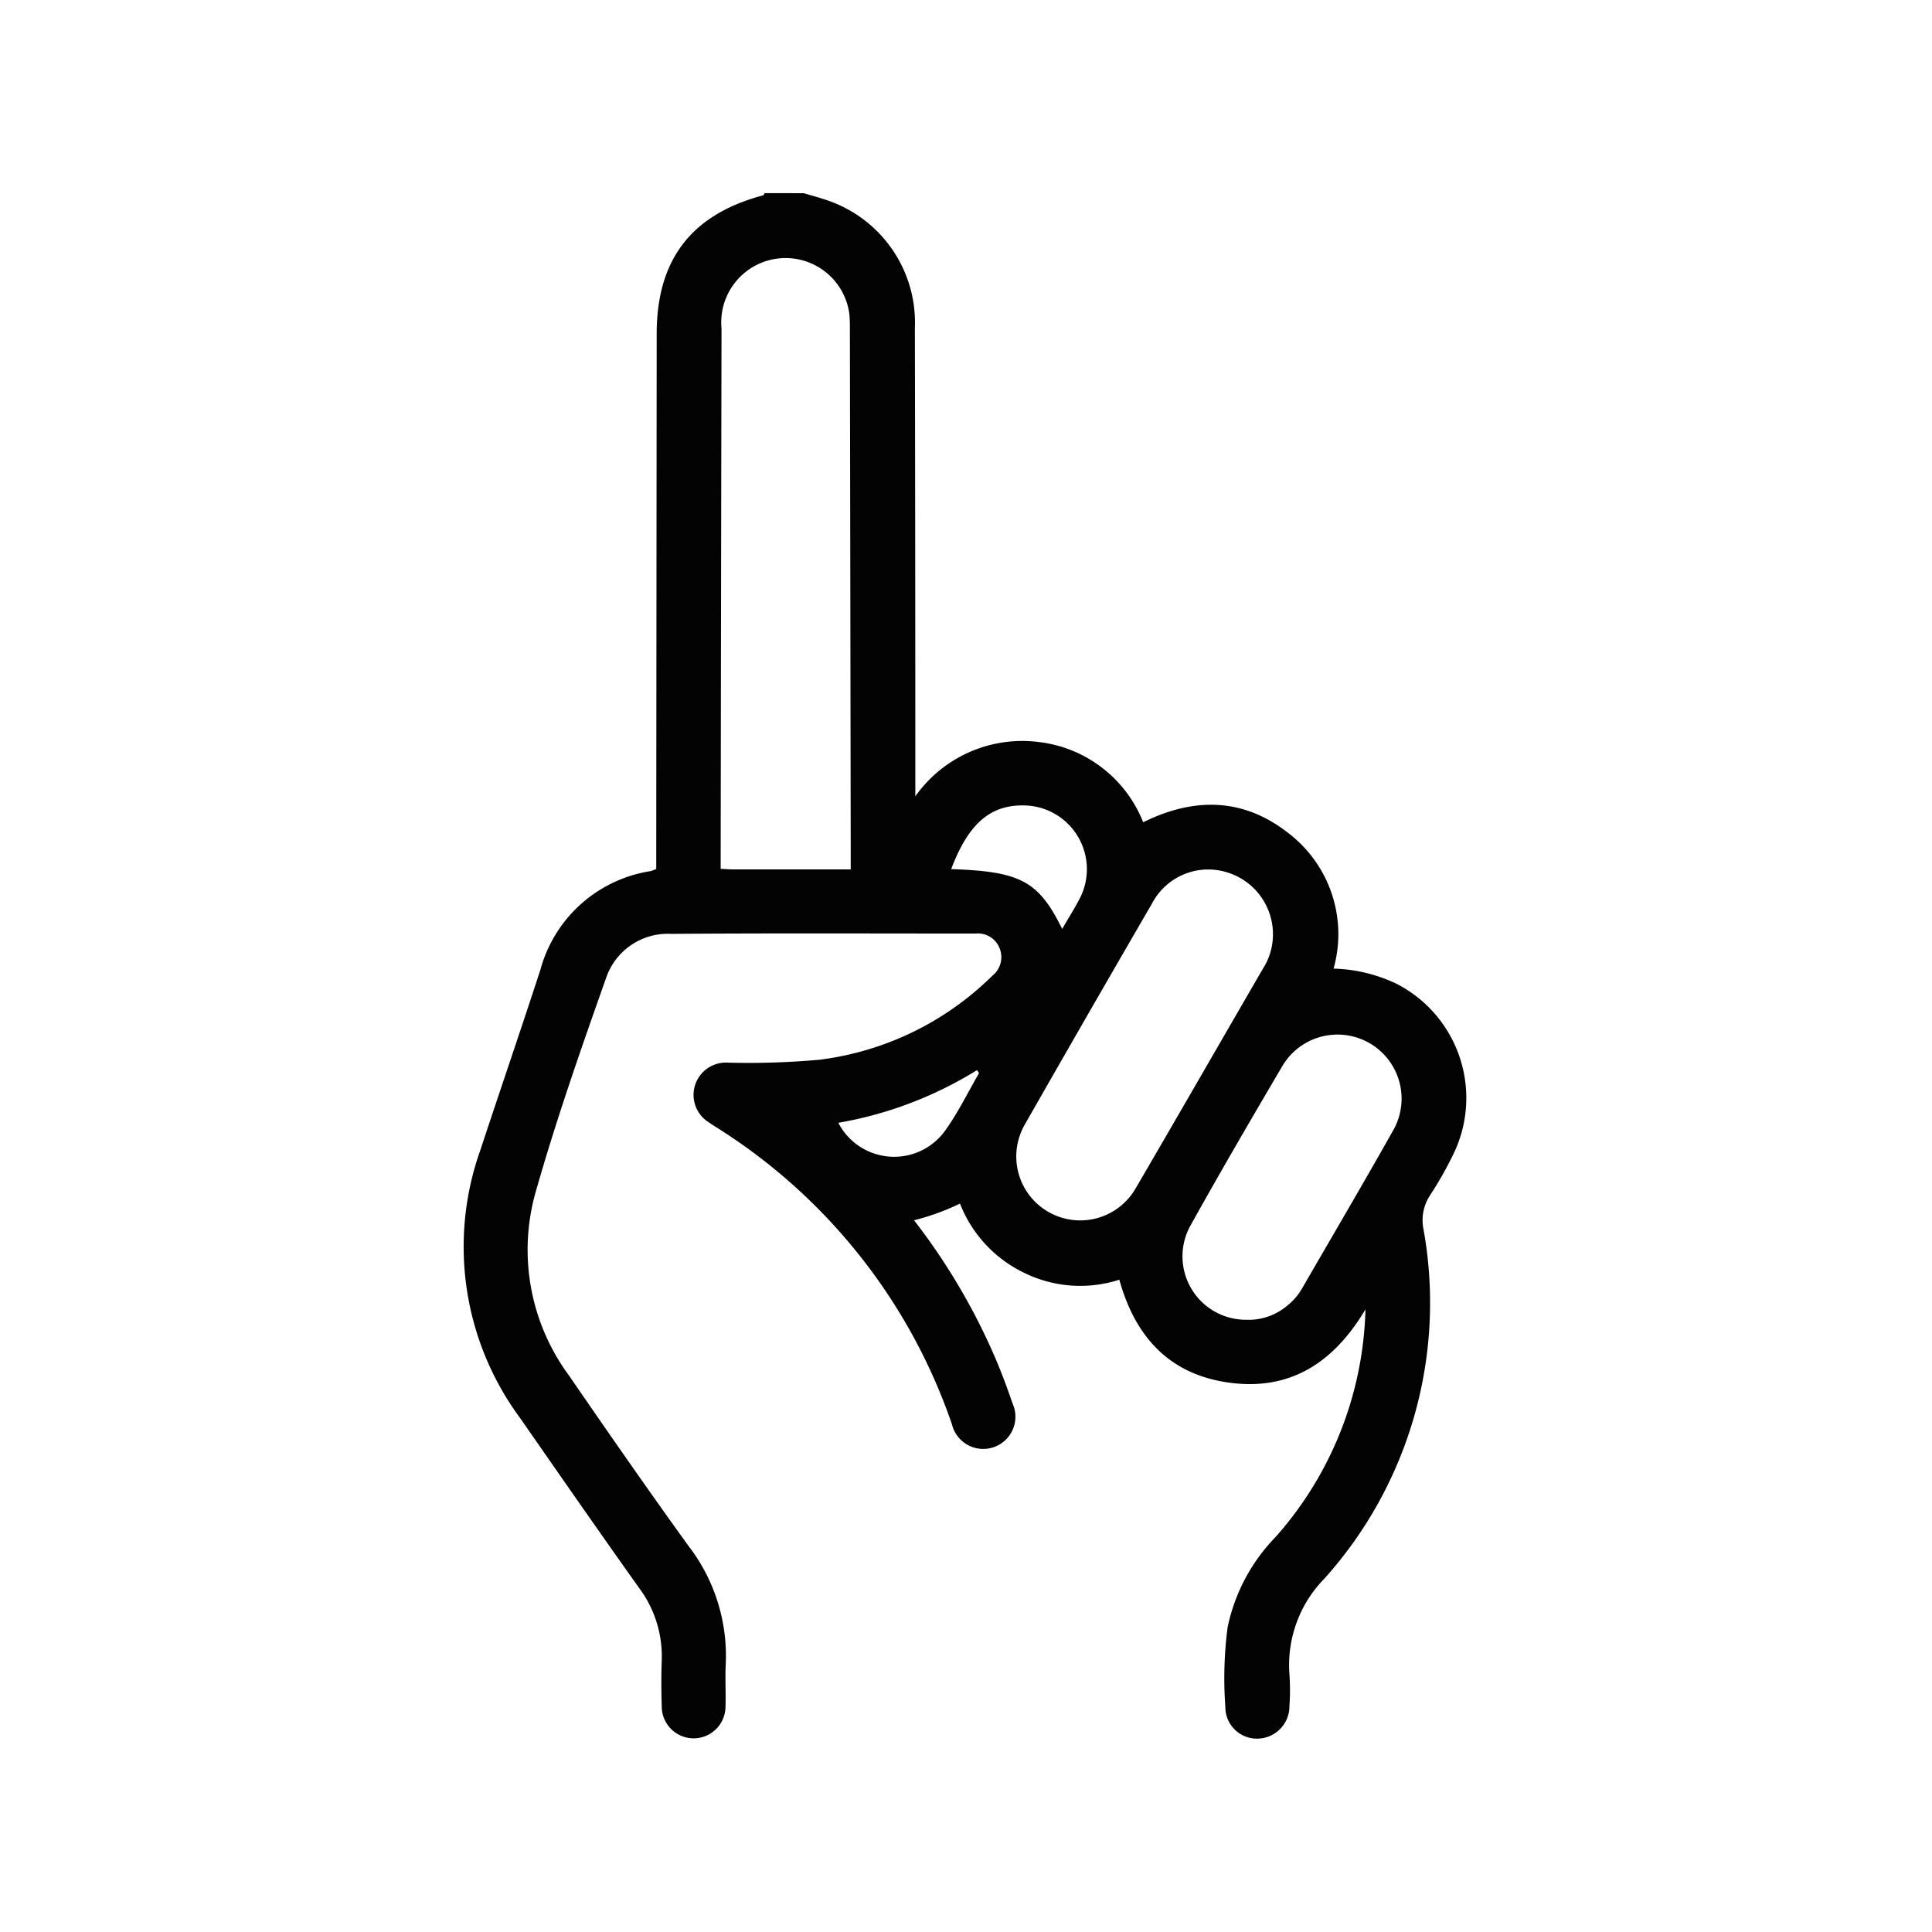 <svg xmlns="http://www.w3.org/2000/svg" width="100" height="100" viewBox="0 0 100 100">
  <g id="Grupo_146525" data-name="Grupo 146525" transform="translate(-330 -3154)">
    <circle id="Elipse_5216" data-name="Elipse 5216" cx="50" cy="50" r="50" transform="translate(330 3154)" fill="none"/>
    <path id="Trazado_197037" data-name="Trazado 197037" d="M111.252,42.959c.455.139.92.256,1.365.422A6.681,6.681,0,0,1,117,49.934q.023,11.6.023,23.2c0,.285,0,.571,0,1.043a6.779,6.779,0,0,1,6.375-2.813,6.639,6.639,0,0,1,5.419,4.154c2.637-1.3,5.177-1.271,7.506.556a6.577,6.577,0,0,1,2.348,7.02,8.05,8.05,0,0,1,3.289.8,6.645,6.645,0,0,1,2.9,8.83,18.961,18.961,0,0,1-1.193,2.1,2.348,2.348,0,0,0-.339,1.774,21.368,21.368,0,0,1-5.12,18.058,6.384,6.384,0,0,0-1.821,4.955,11.645,11.645,0,0,1,0,1.64,1.677,1.677,0,0,1-1.674,1.7,1.631,1.631,0,0,1-1.643-1.638,20.4,20.4,0,0,1,.118-4.132,9.475,9.475,0,0,1,2.495-4.682,18.433,18.433,0,0,0,4.639-11.767c-1.639,2.757-3.872,4.193-6.959,3.805-3.112-.391-4.94-2.306-5.78-5.341a6.571,6.571,0,0,1-4.891-.339,6.659,6.659,0,0,1-3.357-3.6,12.368,12.368,0,0,1-2.378.863,32.759,32.759,0,0,1,4.245,7.223c.313.74.594,1.5.853,2.257a1.666,1.666,0,1,1-3.135,1.085,29.413,29.413,0,0,0-12.029-15.272c-.174-.113-.354-.219-.523-.34a1.673,1.673,0,0,1,.938-3.112,41.3,41.3,0,0,0,4.754-.15,15.446,15.446,0,0,0,8.953-4.352,1.224,1.224,0,0,0,.376-1.408,1.2,1.2,0,0,0-1.239-.771c-5.259,0-10.518-.023-15.777.016a3.367,3.367,0,0,0-3.349,2.265c-1.3,3.67-2.588,7.351-3.651,11.093a10.959,10.959,0,0,0,1.727,9.507c2.034,2.957,4.081,5.906,6.183,8.815a9.327,9.327,0,0,1,1.928,6.113c-.038.727.01,1.458-.013,2.187a1.65,1.65,0,1,1-3.3.018c-.025-.807-.029-1.615,0-2.422a5.909,5.909,0,0,0-1.169-3.716c-2.081-2.924-4.127-5.872-6.176-8.818a14.914,14.914,0,0,1-2.039-13.865c1.024-3.107,2.087-6.2,3.1-9.311a7.031,7.031,0,0,1,5.716-5.116,1.958,1.958,0,0,0,.283-.11c0-.259,0-.539,0-.819q.011-13.437.023-26.875c0-3.853,1.8-6.184,5.506-7.172.036-.01.057-.075.085-.115Zm2.428,35c0-.24,0-.37,0-.5q-.021-13.782-.044-27.564a6.887,6.887,0,0,0-.03-.7,3.33,3.33,0,0,0-6.614.77q-.026,13.626-.044,27.252c0,.228,0,.456,0,.713.258.012.463.029.667.03C109.616,77.96,111.616,77.959,113.681,77.959Zm21.845,3.6a3.347,3.347,0,0,0-2.383-3.452,3.281,3.281,0,0,0-3.861,1.606q-3.318,5.715-6.593,11.455a3.31,3.31,0,1,0,5.748,3.284c2.209-3.784,4.392-7.584,6.591-11.374A3.285,3.285,0,0,0,135.526,81.558Zm-1.344,19.712a3.092,3.092,0,0,0,2.093-.733,3.127,3.127,0,0,0,.762-.881c1.584-2.743,3.193-5.473,4.745-8.234a3.316,3.316,0,0,0-5.758-3.289c-1.617,2.747-3.223,5.5-4.773,8.286A3.282,3.282,0,0,0,134.182,101.269Zm-9.557-20.228c.349-.607.687-1.131.962-1.685a3.3,3.3,0,0,0-2.714-4.7c-1.924-.127-3.088.9-3.993,3.286C122.468,78.064,123.4,78.559,124.625,81.041Zm-4.3,7.466-.108-.16a20.1,20.1,0,0,1-7.178,2.726,3.251,3.251,0,0,0,5.528.406C119.235,90.55,119.741,89.5,120.321,88.507Z" transform="translate(260.354 3121.041)" fill="#030303"/>
  </g>
</svg>
